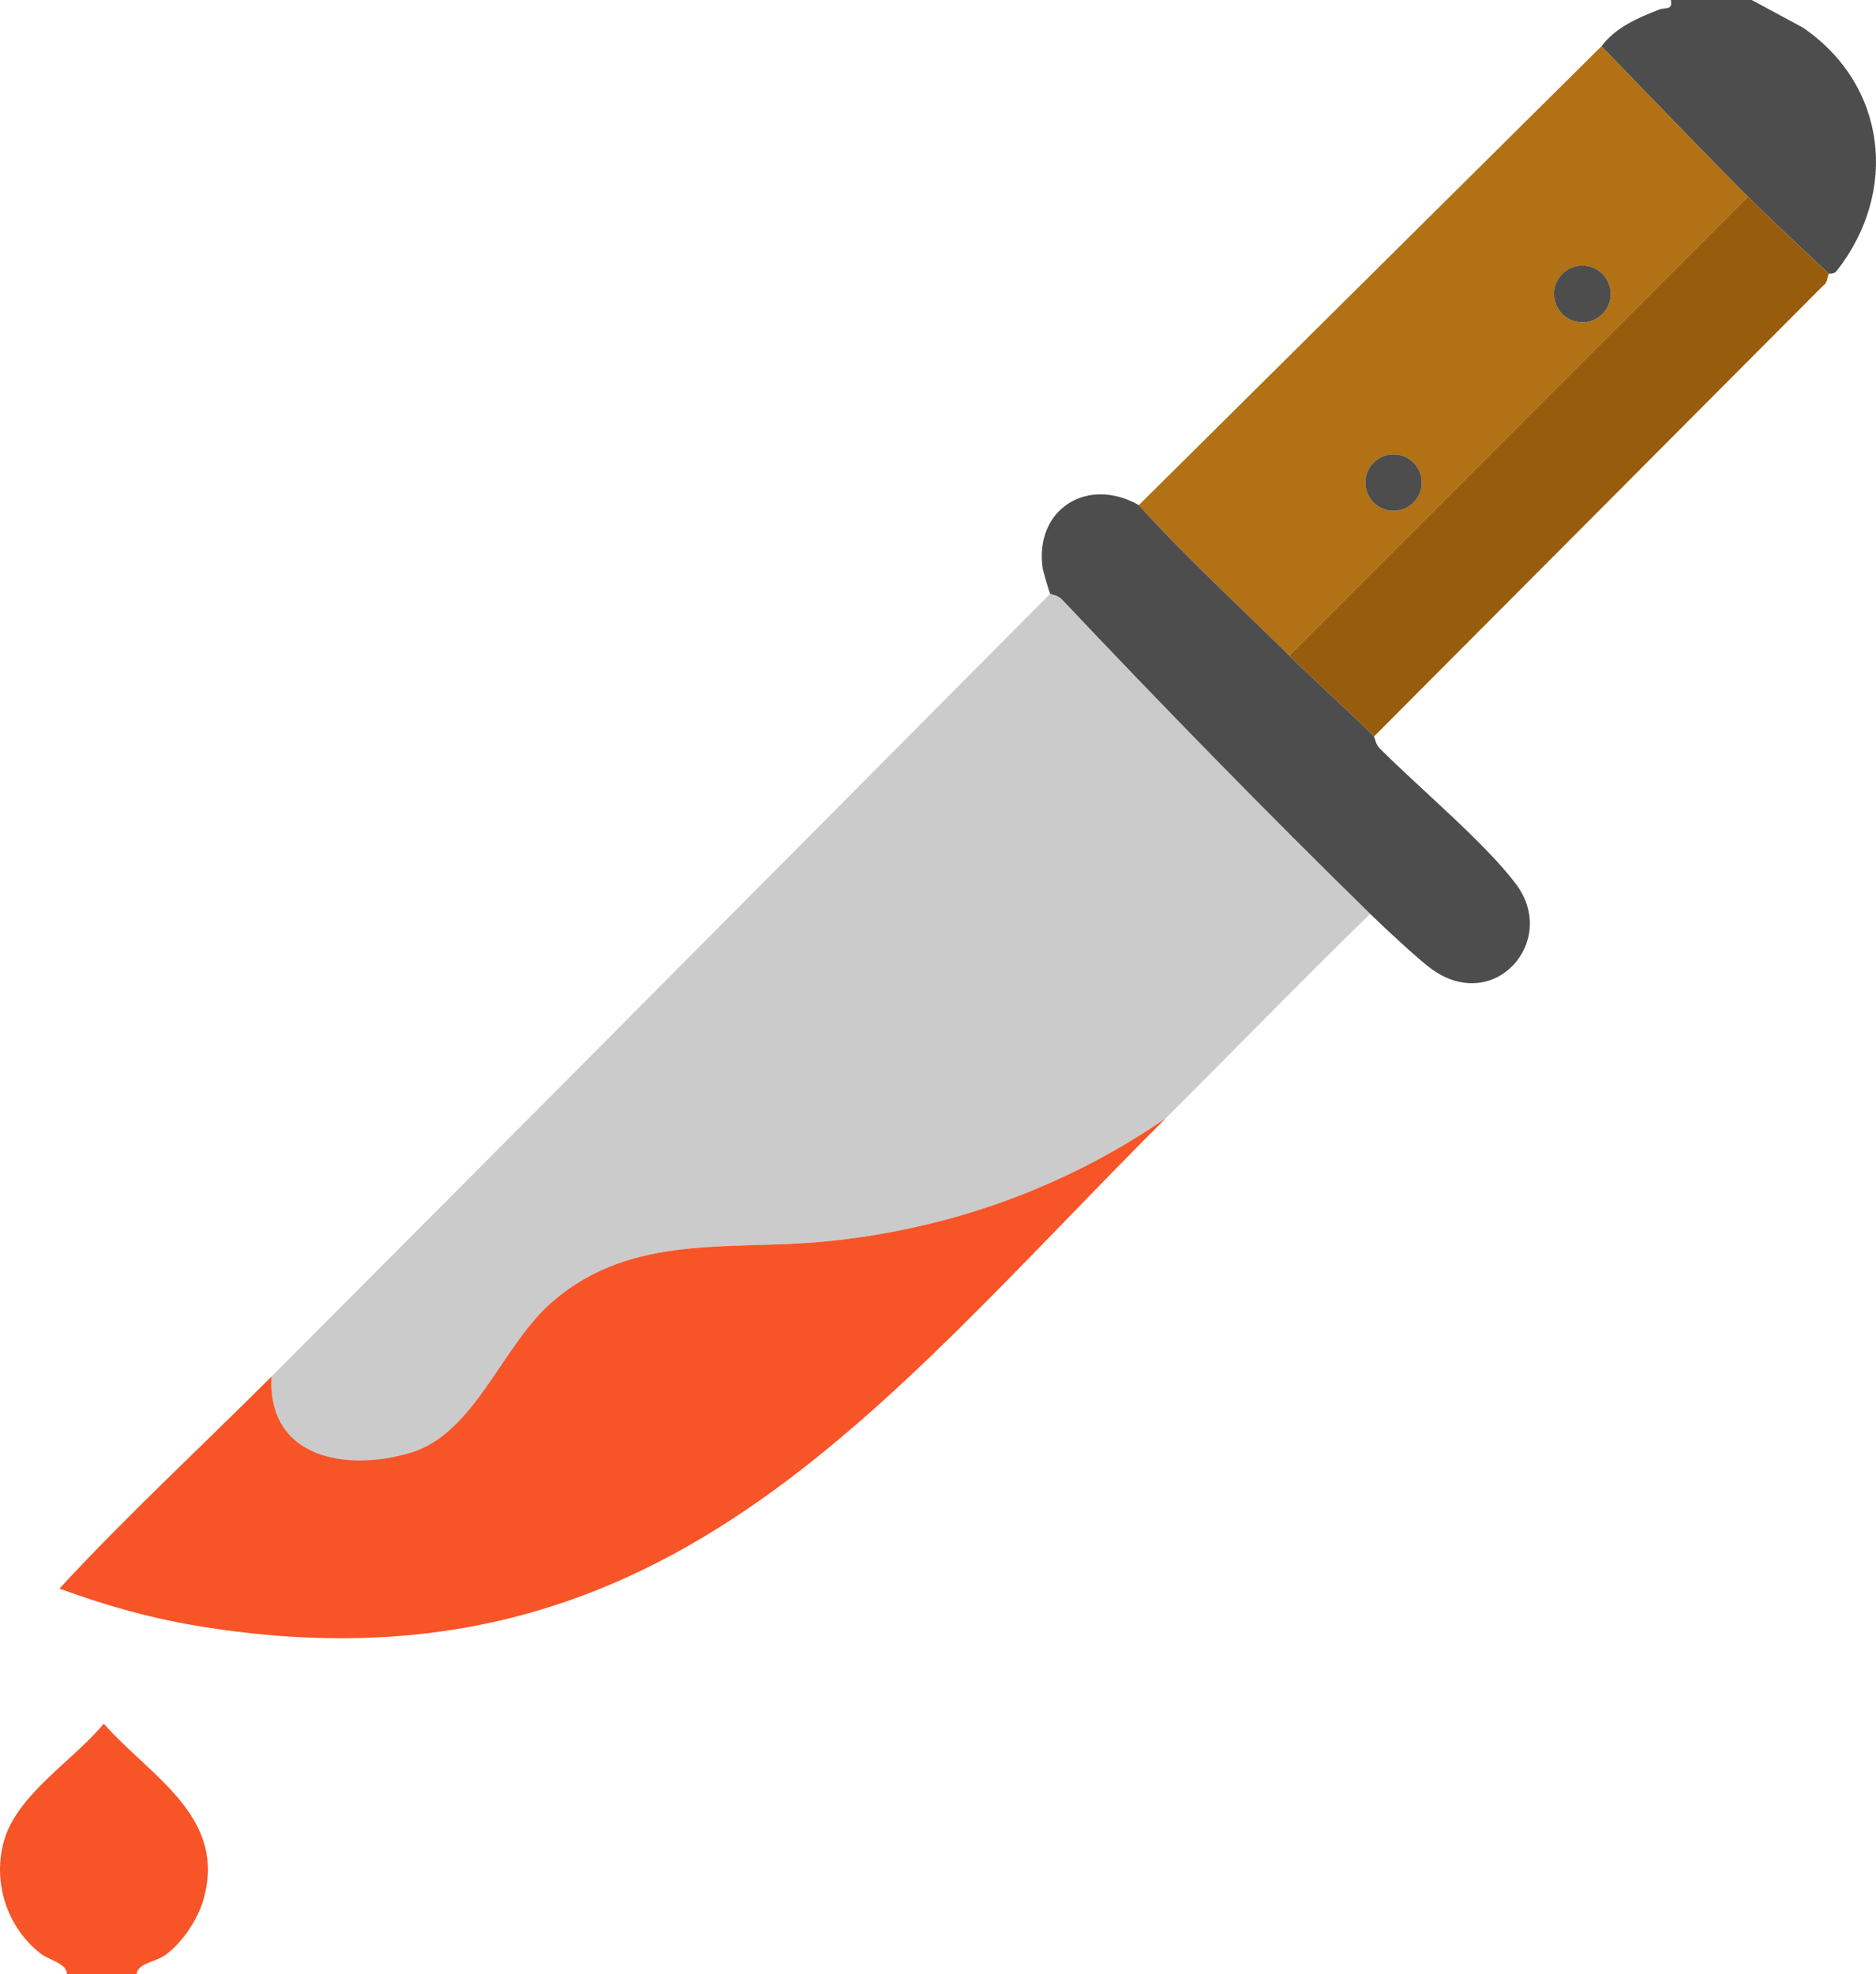 <?xml version="1.0" encoding="UTF-8"?>
<svg id="Layer_1" data-name="Layer 1" xmlns="http://www.w3.org/2000/svg" viewBox="0 0 486.63 512">
  <defs>
    <style>
      .cls-1 {
        fill: #4d4d4d;
      }

      .cls-2 {
        fill: #f75428;
      }

      .cls-3 {
        fill: #b17114;
      }

      .cls-4 {
        fill: #cbcbcb;
      }

      .cls-5 {
        fill: #985c0d;
      }
    </style>
  </defs>
  <path class="cls-2" d="M17.41,512c-.25-3.01-4.56-3.53-7.02-5.48-8.73-6.9-12.41-18.64-9.29-29.34,3.46-11.87,18.1-20.79,25.81-30.16,12.18,13.77,32.13,24.16,25.81,45.8-1.48,5.06-5.54,11.1-9.82,14.18-2.62,1.88-7.19,2.1-7.49,5.01h-18Z"/>
  <g>
    <g>
      <path class="cls-4" d="M355.41,237c-17.89,17.42-35.32,35.38-53,53-26.32,18.14-56.55,28.91-88.51,31.99-24.71,2.38-49.89-2.21-70.5,15.5-13.16,11.31-19.4,33.96-36.77,39.23s-37.31,1.59-36.22-19.72c67.44-67.54,134.69-135.33,202-203,.1.13,1.96.31,3.02,1.43,25.37,26.86,53.8,55.99,79.98,81.57Z"/>
      <g>
        <path class="cls-1" d="M454.41,0l13.31,7.19c21.72,14.92,24.88,42.46,8.7,63.09-.71.9-1.94.63-2.01.72-6.99-6.61-14.2-13.2-21-20-12.81-12.81-25.37-26-38-39,3.74-4.95,9.45-7.37,15.02-9.53,1.54-.6,3.57.29,2.98-2.47h21Z"/>
        <path class="cls-5" d="M474.41,71c-.33.39-.35,2.45-1.43,3.02l-116.57,116.98c-6.74-6.79-14.88-13.95-22-21l119-119c6.8,6.8,14.01,13.39,21,20Z"/>
        <g>
          <path class="cls-3" d="M453.41,51l-119,119c-13.05-12.93-26.69-25.33-39-39L415.41,12c12.63,13,25.19,26.19,38,39ZM417.82,76.23c0-4.07-3.3-7.36-7.36-7.36s-7.36,3.3-7.36,7.36,3.3,7.36,7.36,7.36,7.36-3.3,7.36-7.36ZM368.81,125.15c0-4.04-3.28-7.32-7.32-7.32s-7.32,3.28-7.32,7.32,3.28,7.32,7.32,7.32,7.32-3.28,7.32-7.32Z"/>
          <circle class="cls-1" cx="410.46" cy="76.23" r="7.36"/>
          <circle class="cls-1" cx="361.49" cy="125.15" r="7.32"/>
        </g>
      </g>
    </g>
    <g>
      <path class="cls-2" d="M302.41,290c-75.37,75.12-131.12,151.96-252.02,131.52-11.97-2.02-23.63-5.36-34.97-9.54,17.59-19.05,36.7-36.66,55-54.99-1.09,21.31,19.54,24.78,36.22,19.72s23.61-27.93,36.77-39.23c20.62-17.71,45.79-13.12,70.5-15.5,31.96-3.08,62.19-13.85,88.51-31.99Z"/>
      <path class="cls-1" d="M295.41,131c12.31,13.67,25.95,26.07,39,39,7.12,7.05,15.26,14.21,22,21,.19.19.36,1.95,1.43,3.02,9.99,10.08,27.8,24.91,35.56,35.48,10.76,14.64-5.71,33.45-21.91,21.91-3.45-2.46-12.88-11.28-16.08-14.42-26.17-25.58-54.61-54.7-79.98-81.57-1.06-1.12-2.92-1.3-3.02-1.43-.2-.27-1.85-5.92-1.94-6.56-2.21-15.44,11.66-23.99,24.94-16.44Z"/>
    </g>
  </g>
</svg>